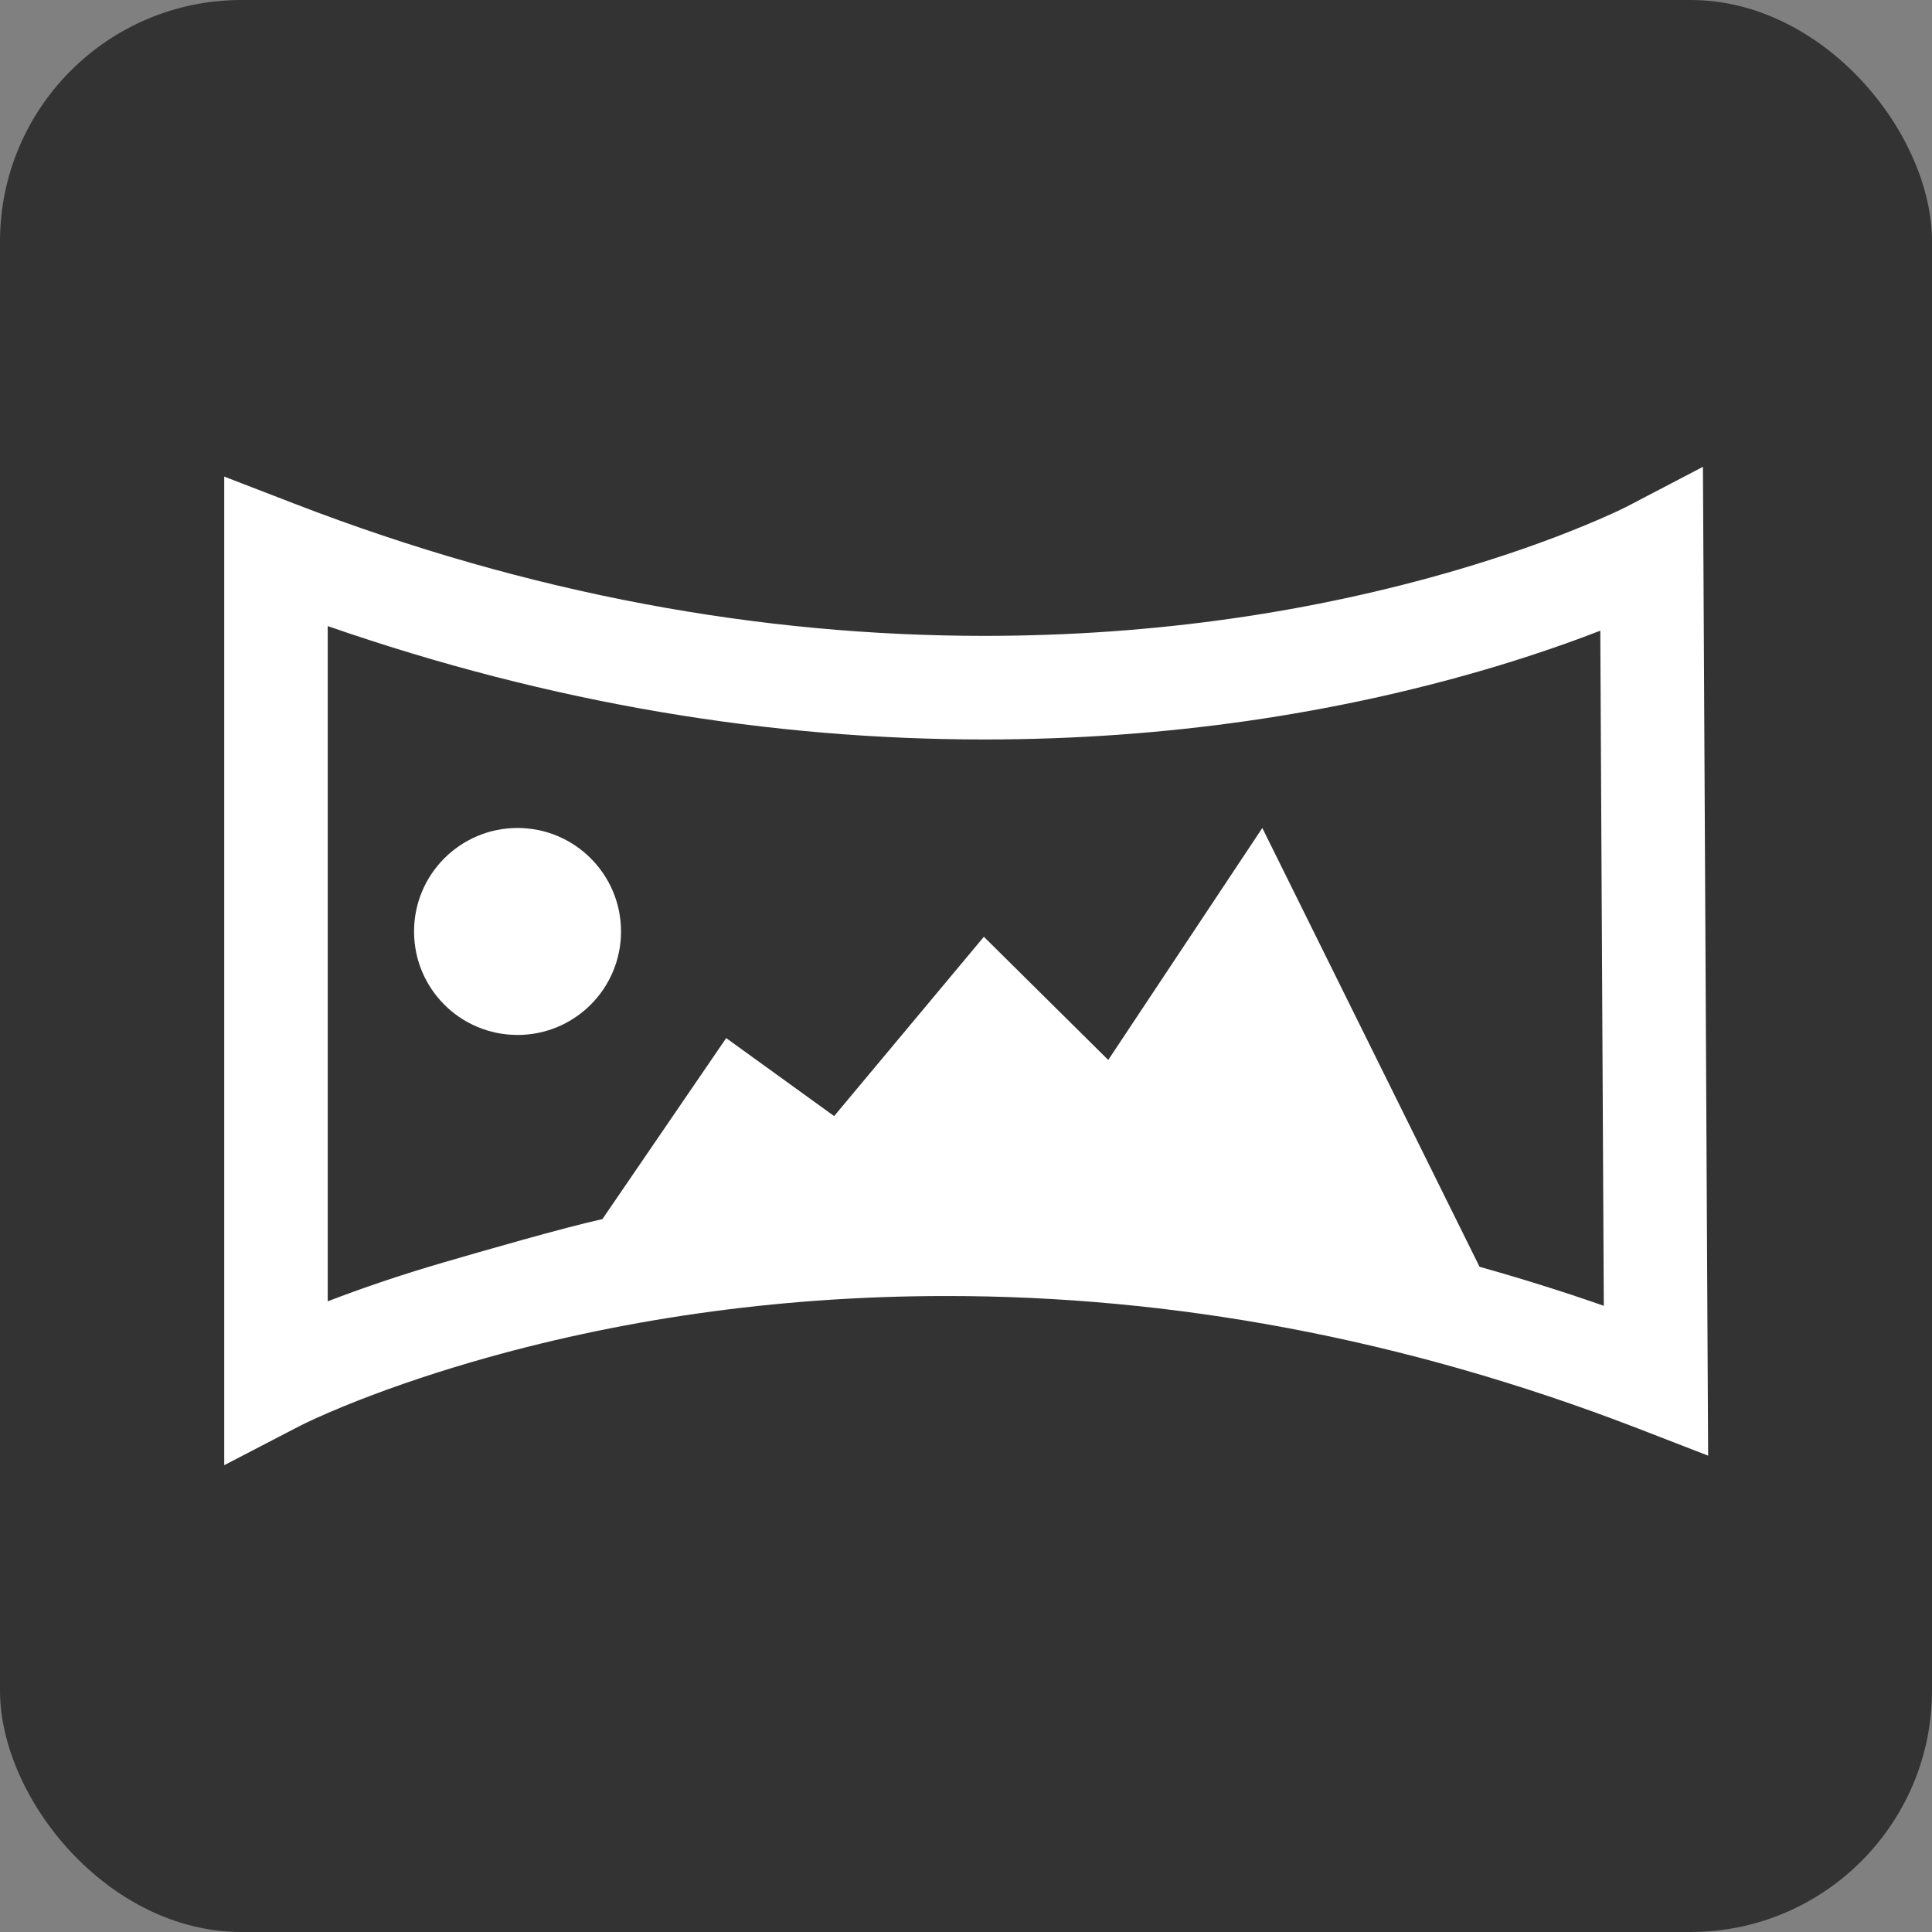 <?xml version="1.0" encoding="UTF-8"?>
<svg width="16px" height="16px" viewBox="0 0 16 16" version="1.1" xmlns="http://www.w3.org/2000/svg" xmlns:xlink="http://www.w3.org/1999/xlink">
    <rect x="0" y="0" width="16" height="16" fill="#808080" stroke="none"/>
    <!-- Generator: Sketch 53.2 (72643) - https://sketchapp.com -->
    <title>icon-panorama-hover</title>
    <desc>Created with Sketch.</desc>
    <g id="Page-1" stroke="none" stroke-width="1" fill="none" fill-rule="evenodd">
        <g id="new-icons??-copy" transform="translate(-327, -419)">
            <g id="icons/dark/pano" transform="translate(327, 419)">
                <g id="pano-3">
                    <rect id="Rectangle" fill="#333333" x="0" y="0" width="16" height="16" rx="2"></rect>
                    <path d="M13.282,10.814 L13.253,5.223 C12.969,5.333 12.651,5.442 12.301,5.545 C11.063,5.907 9.67,6.124 8.151,6.124 C6.386,6.124 4.565,5.828 2.714,5.185 L2.714,10.777 C3,10.667 3.32,10.558 3.673,10.455 C3.971,10.368 4.674,10.165 4.989,10.096 L6.014,8.597 L6.908,9.243 L8.148,7.758 L9.178,8.778 L10.454,6.857 L12.253,10.491 C12.595,10.587 12.938,10.694 13.282,10.814 Z M8.151,5.266 C9.585,5.266 10.898,5.062 12.06,4.722 C12.465,4.603 12.821,4.477 13.125,4.351 C13.304,4.277 13.423,4.221 13.479,4.192 L14.103,3.866 L14.146,12.055 L13.56,11.828 C11.609,11.075 9.693,10.733 7.84,10.733 C6.4,10.733 5.082,10.938 3.913,11.278 C3.505,11.397 3.147,11.523 2.84,11.649 C2.66,11.723 2.54,11.78 2.483,11.809 L1.857,12.134 L1.857,3.947 L2.44,4.172 C4.391,4.925 6.304,5.266 8.151,5.266 Z M4.286,8.571 C3.812,8.571 3.429,8.188 3.429,7.714 C3.429,7.241 3.812,6.857 4.286,6.857 C4.759,6.857 5.143,7.241 5.143,7.714 C5.143,8.188 4.759,8.571 4.286,8.571 Z" id="Shape" fill="#FFFFFF" fill-rule="nonzero"></path>
                </g>
            </g>
        </g>
    </g>
</svg>